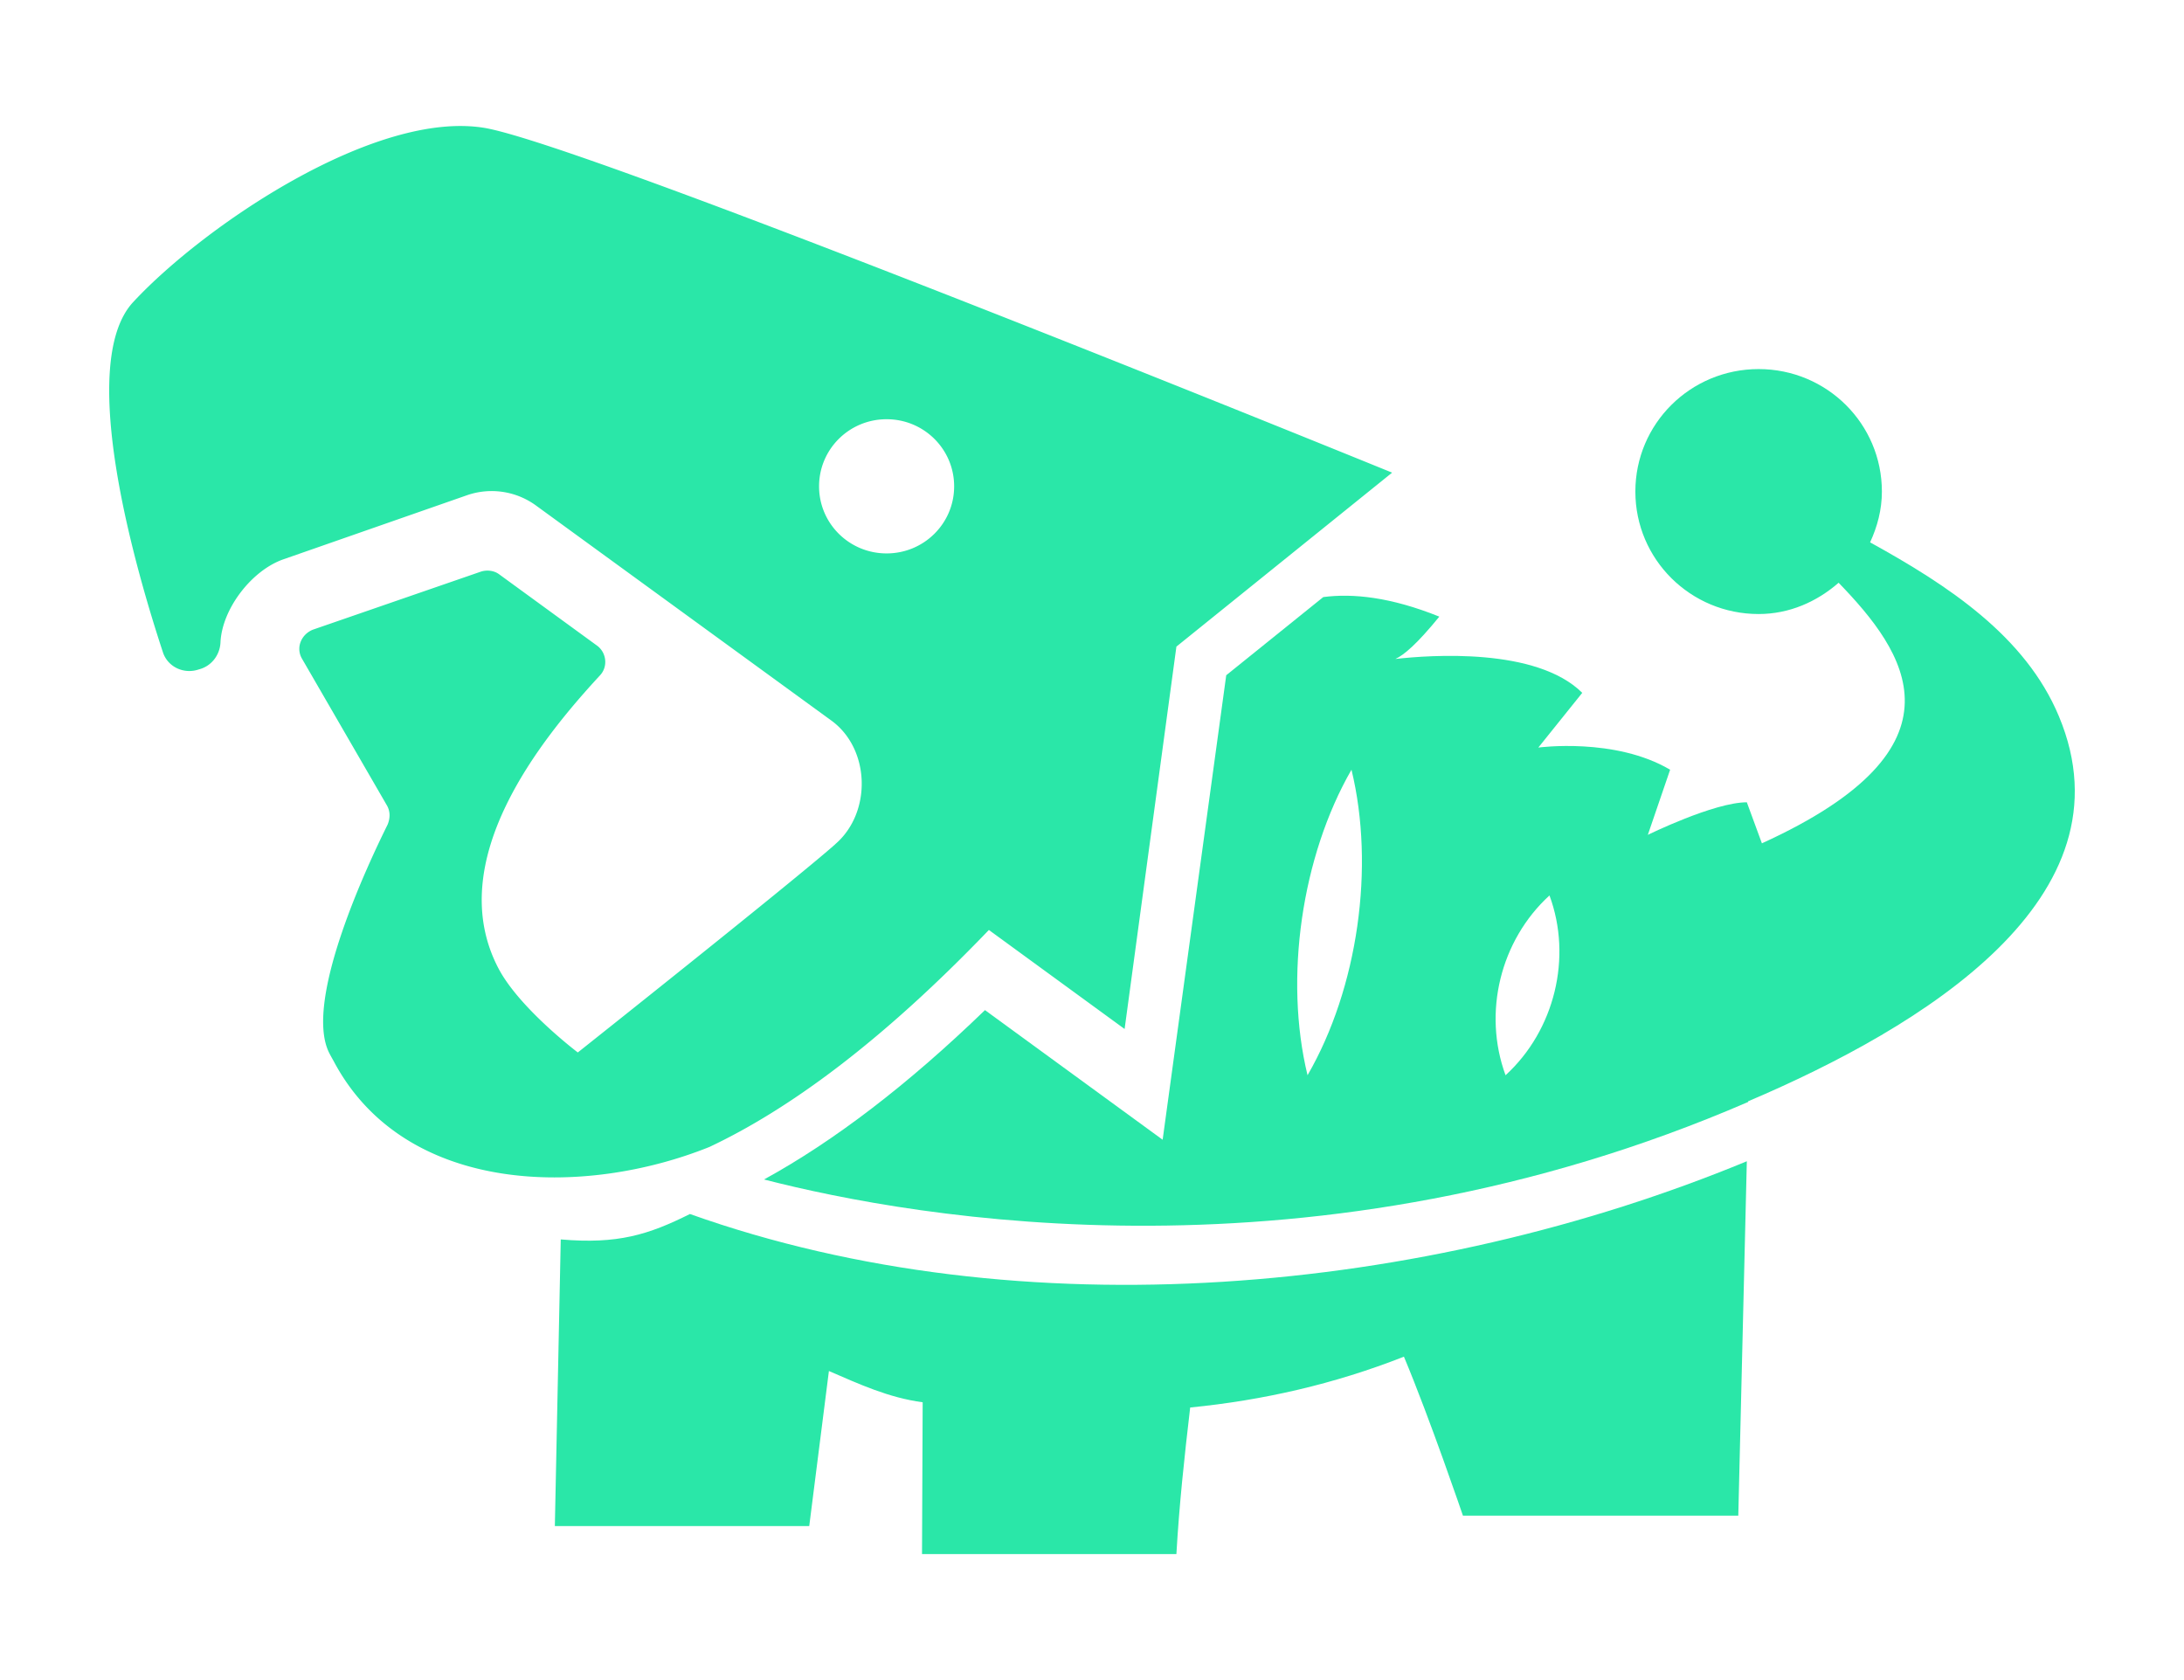 <svg width="130" height="100" viewBox="0 0 130 100" fill="none" xmlns="http://www.w3.org/2000/svg"><path d="M122.554 42.635c-1.99-4.77-6.595-7.793-11.239-10.353.429-.93.702-1.938.702-3.024 0-4.033-3.278-7.29-7.337-7.29s-7.337 3.257-7.337 7.29 3.278 7.29 7.337 7.29c1.834 0 3.474-.737 4.761-1.862 3.981 4.11 8.04 9.772-4.566 15.51l-.897-2.442c-1.952 0-5.893 1.938-5.893 1.938l1.327-3.877c-3.279-1.939-7.845-1.319-7.845-1.319l2.615-3.257c-2.732-2.714-9.054-2.249-11.123-2.016.508-.233 1.288-.892 2.615-2.52-2.888-1.164-5.151-1.396-6.908-1.164l-5.776 4.653-3.785 27.647-10.576-7.716c-4.567 4.42-8.977 7.794-13.152 10.081 9.054 2.327 32.782 6.553 58.579-4.614v-.039c10.381-4.42 23.026-12.098 18.498-22.916M77.83 64c-1.405-5.777-.352-13.028 2.615-18.185 1.405 5.777.39 12.99-2.615 18.185m11.786 0c-1.366-3.722-.312-8.026 2.615-10.702 1.366 3.684.312 8.027-2.615 10.702" fill="#2AE7A8"/><path fill-rule="evenodd" clip-rule="evenodd" d="m58.863 55.354 8.078 5.893 3.083-22.76 12.84-10.354S35.408 8.785 28.89 7.621c-6.517-1.124-16.742 5.817-20.957 10.353-3.474 3.723.273 16.325 1.756 20.823.273.891 1.249 1.357 2.146 1.047.738-.184 1.246-.838 1.288-1.59.084-2.003 1.854-4.305 3.747-4.963l10.888-3.8a4.48 4.48 0 0 1 4.176.62l17.523 12.757c2.348 1.676 2.45 5.487.273 7.367l-.039.039c-2.548 2.25-15.298 12.37-15.298 12.37s-3.477-2.628-4.722-5.003c-3.352-6.391 2.536-13.649 6.049-17.449.468-.504.39-1.318-.156-1.744l-5.854-4.266c-.312-.232-.742-.271-1.093-.155l-9.99 3.451c-.677.269-1.029 1.042-.664 1.706l5.073 8.764c.195.348.195.736.04 1.124-1.097 2.215-5 10.414-3.505 13.55.092.192.203.376.304.564 4.253 7.981 14.91 8.078 22.357 5.08 4.703-2.219 10.22-6.234 16.63-12.913m-6.088-30.4c-2.225 0-4.02 1.784-4.02 3.994s1.795 3.993 4.02 3.993 4.02-1.783 4.02-3.993-1.796-3.994-4.02-3.994" fill="#2AE7A8"/><path d="M41.067 72.26c-2.472 1.233-4.297 1.805-7.689 1.512l-.351 17.06h15.142l1.171-9.228c1.795.776 3.552 1.59 5.581 1.861l-.039 9.035h15.142c.168-2.933.478-5.807.82-8.724 4.332-.427 8.586-1.396 12.723-3.025 1.56 3.723 3.512 9.461 3.512 9.461h16.391l.508-21.093c-19.097 7.896-43.123 10.189-62.911 3.14" fill="#2AE7A8"/></svg>